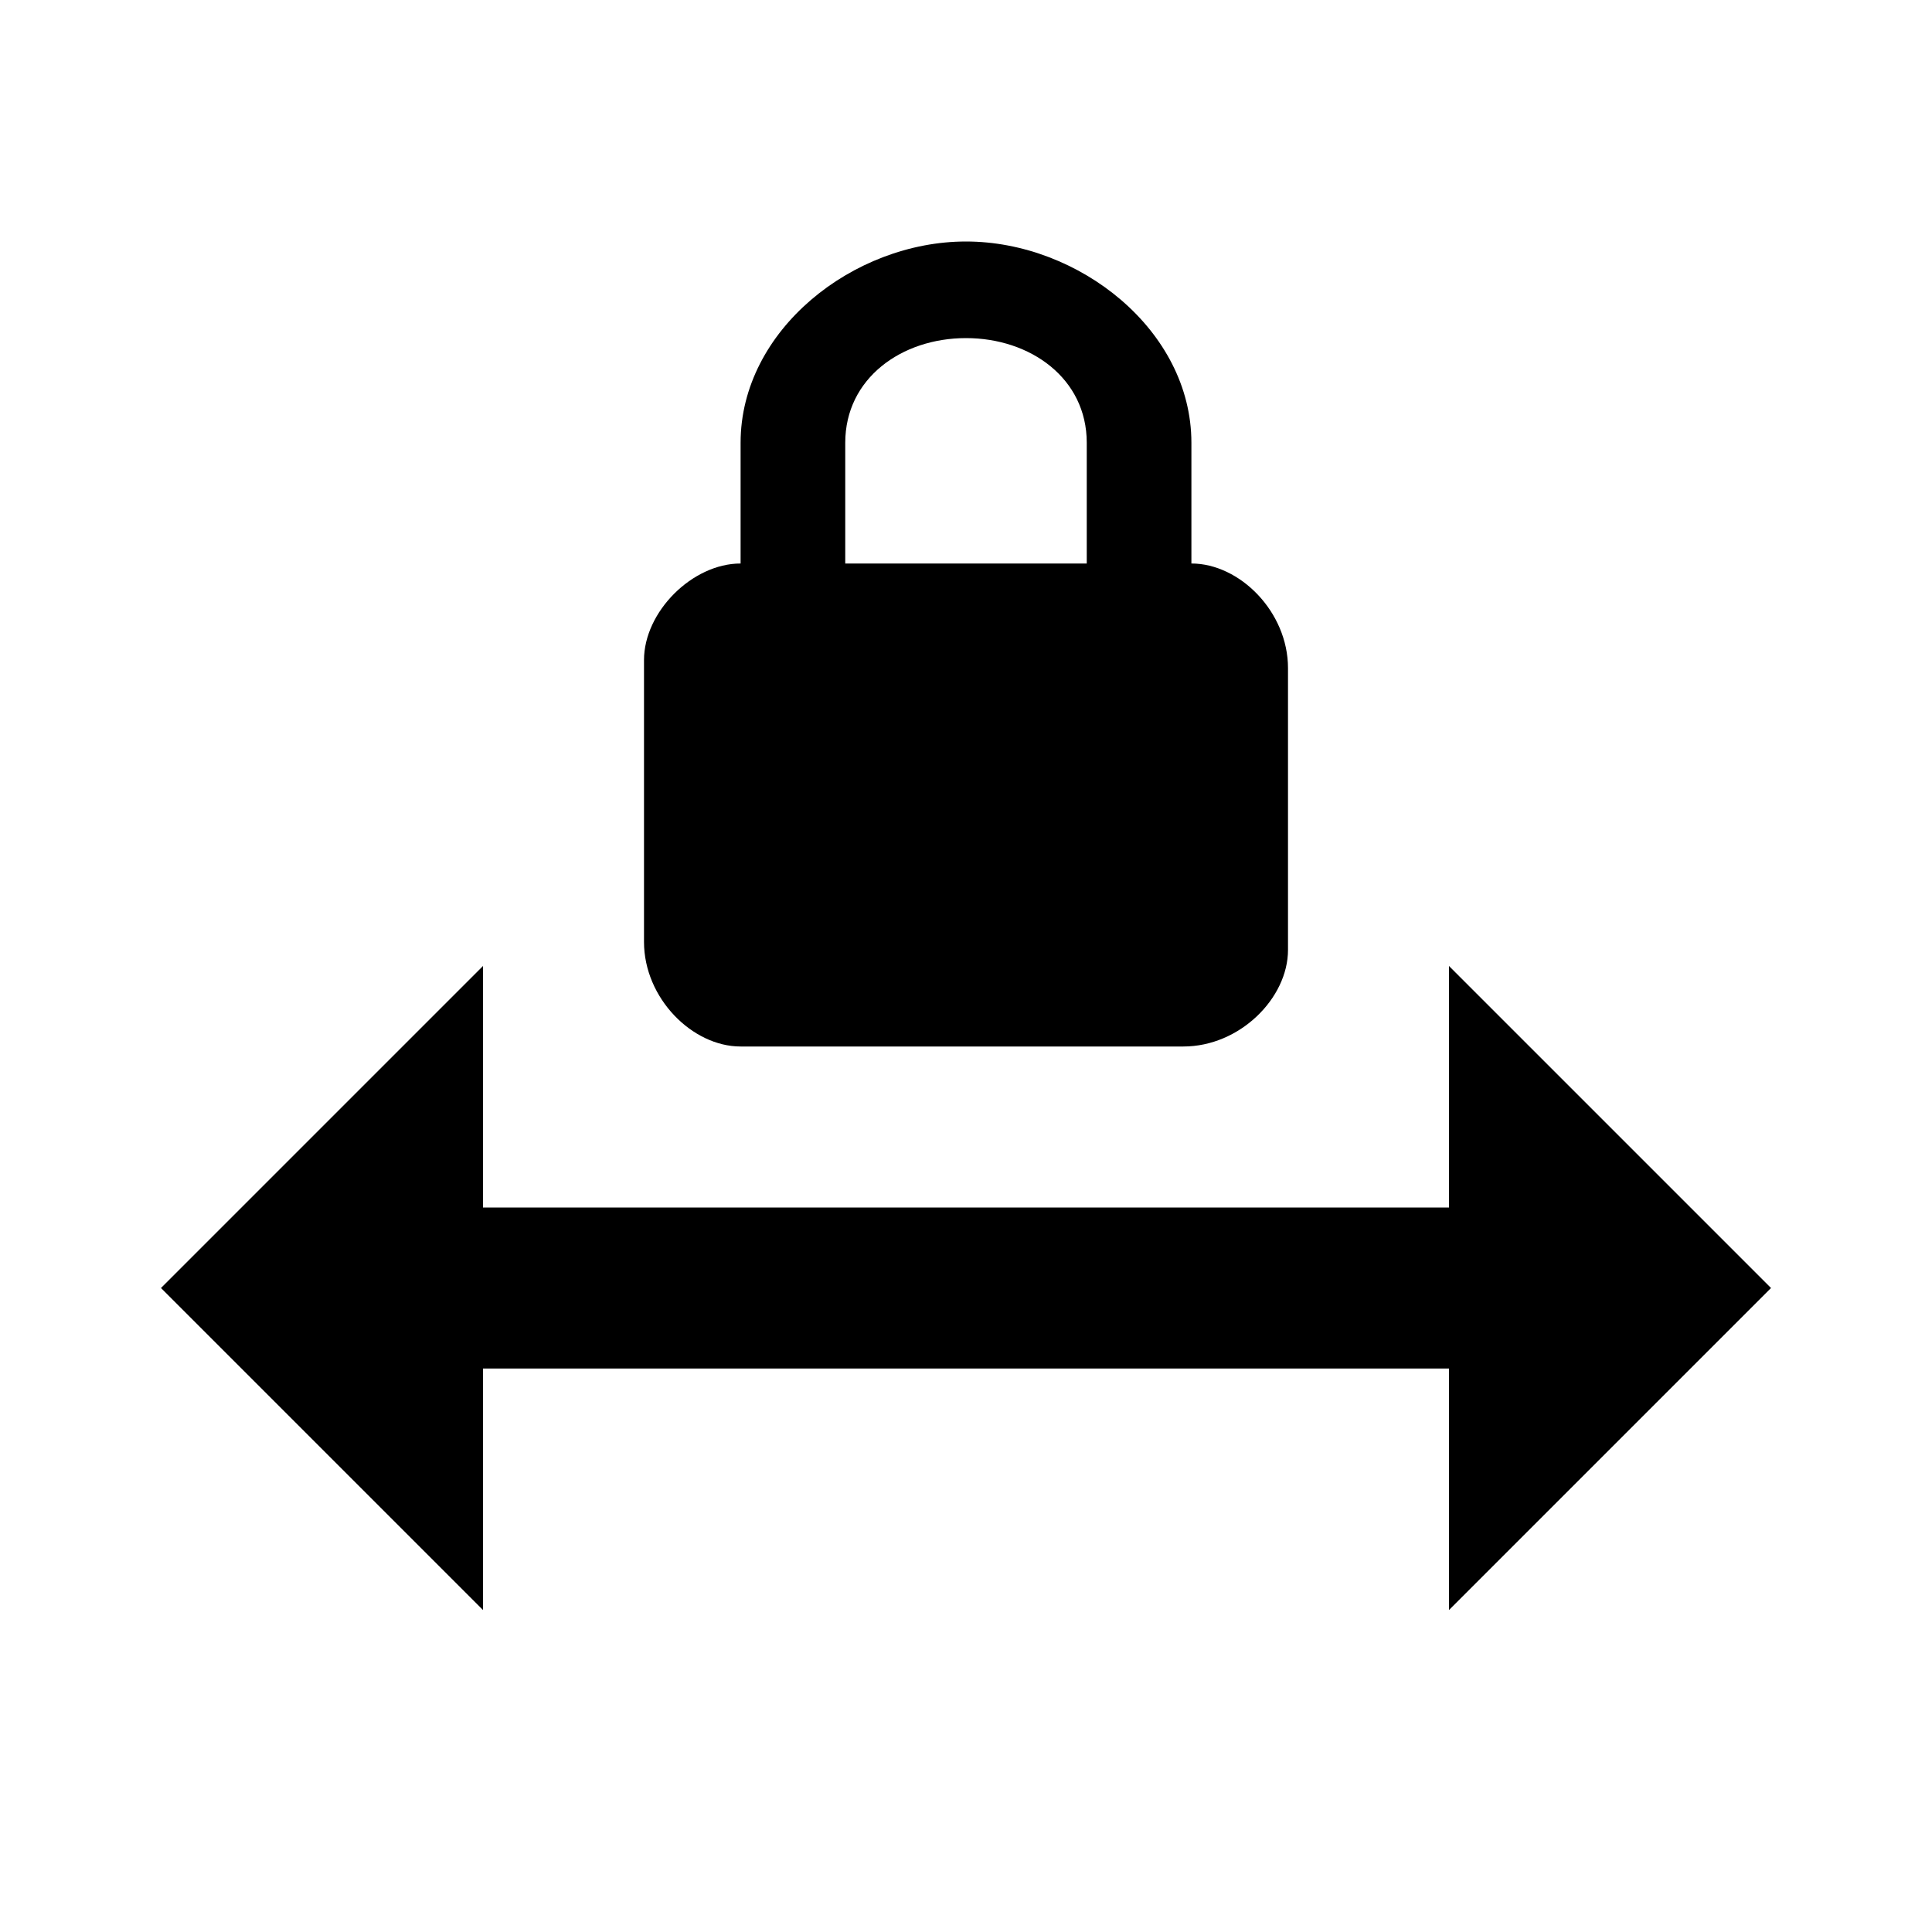 <svg xmlns="http://www.w3.org/2000/svg" viewBox="0 0 24 24"><path d="M12 3c-1.4 0-2.8 1.1-2.8 2.5V7C8.6 7 8 7.6 8 8.2v3.5c0 .7.6 1.3 1.2 1.3h5.5c.7 0 1.3-.6 1.3-1.2V8.3c0-.7-.6-1.3-1.2-1.3V5.5C14.8 4.1 13.4 3 12 3zm0 1.2c.8 0 1.5.5 1.5 1.3V7h-3V5.5c0-.8.7-1.3 1.5-1.3zM6 12l-4 4 4 4v-3h12v3l4-4-4-4v3H6z"/></svg>